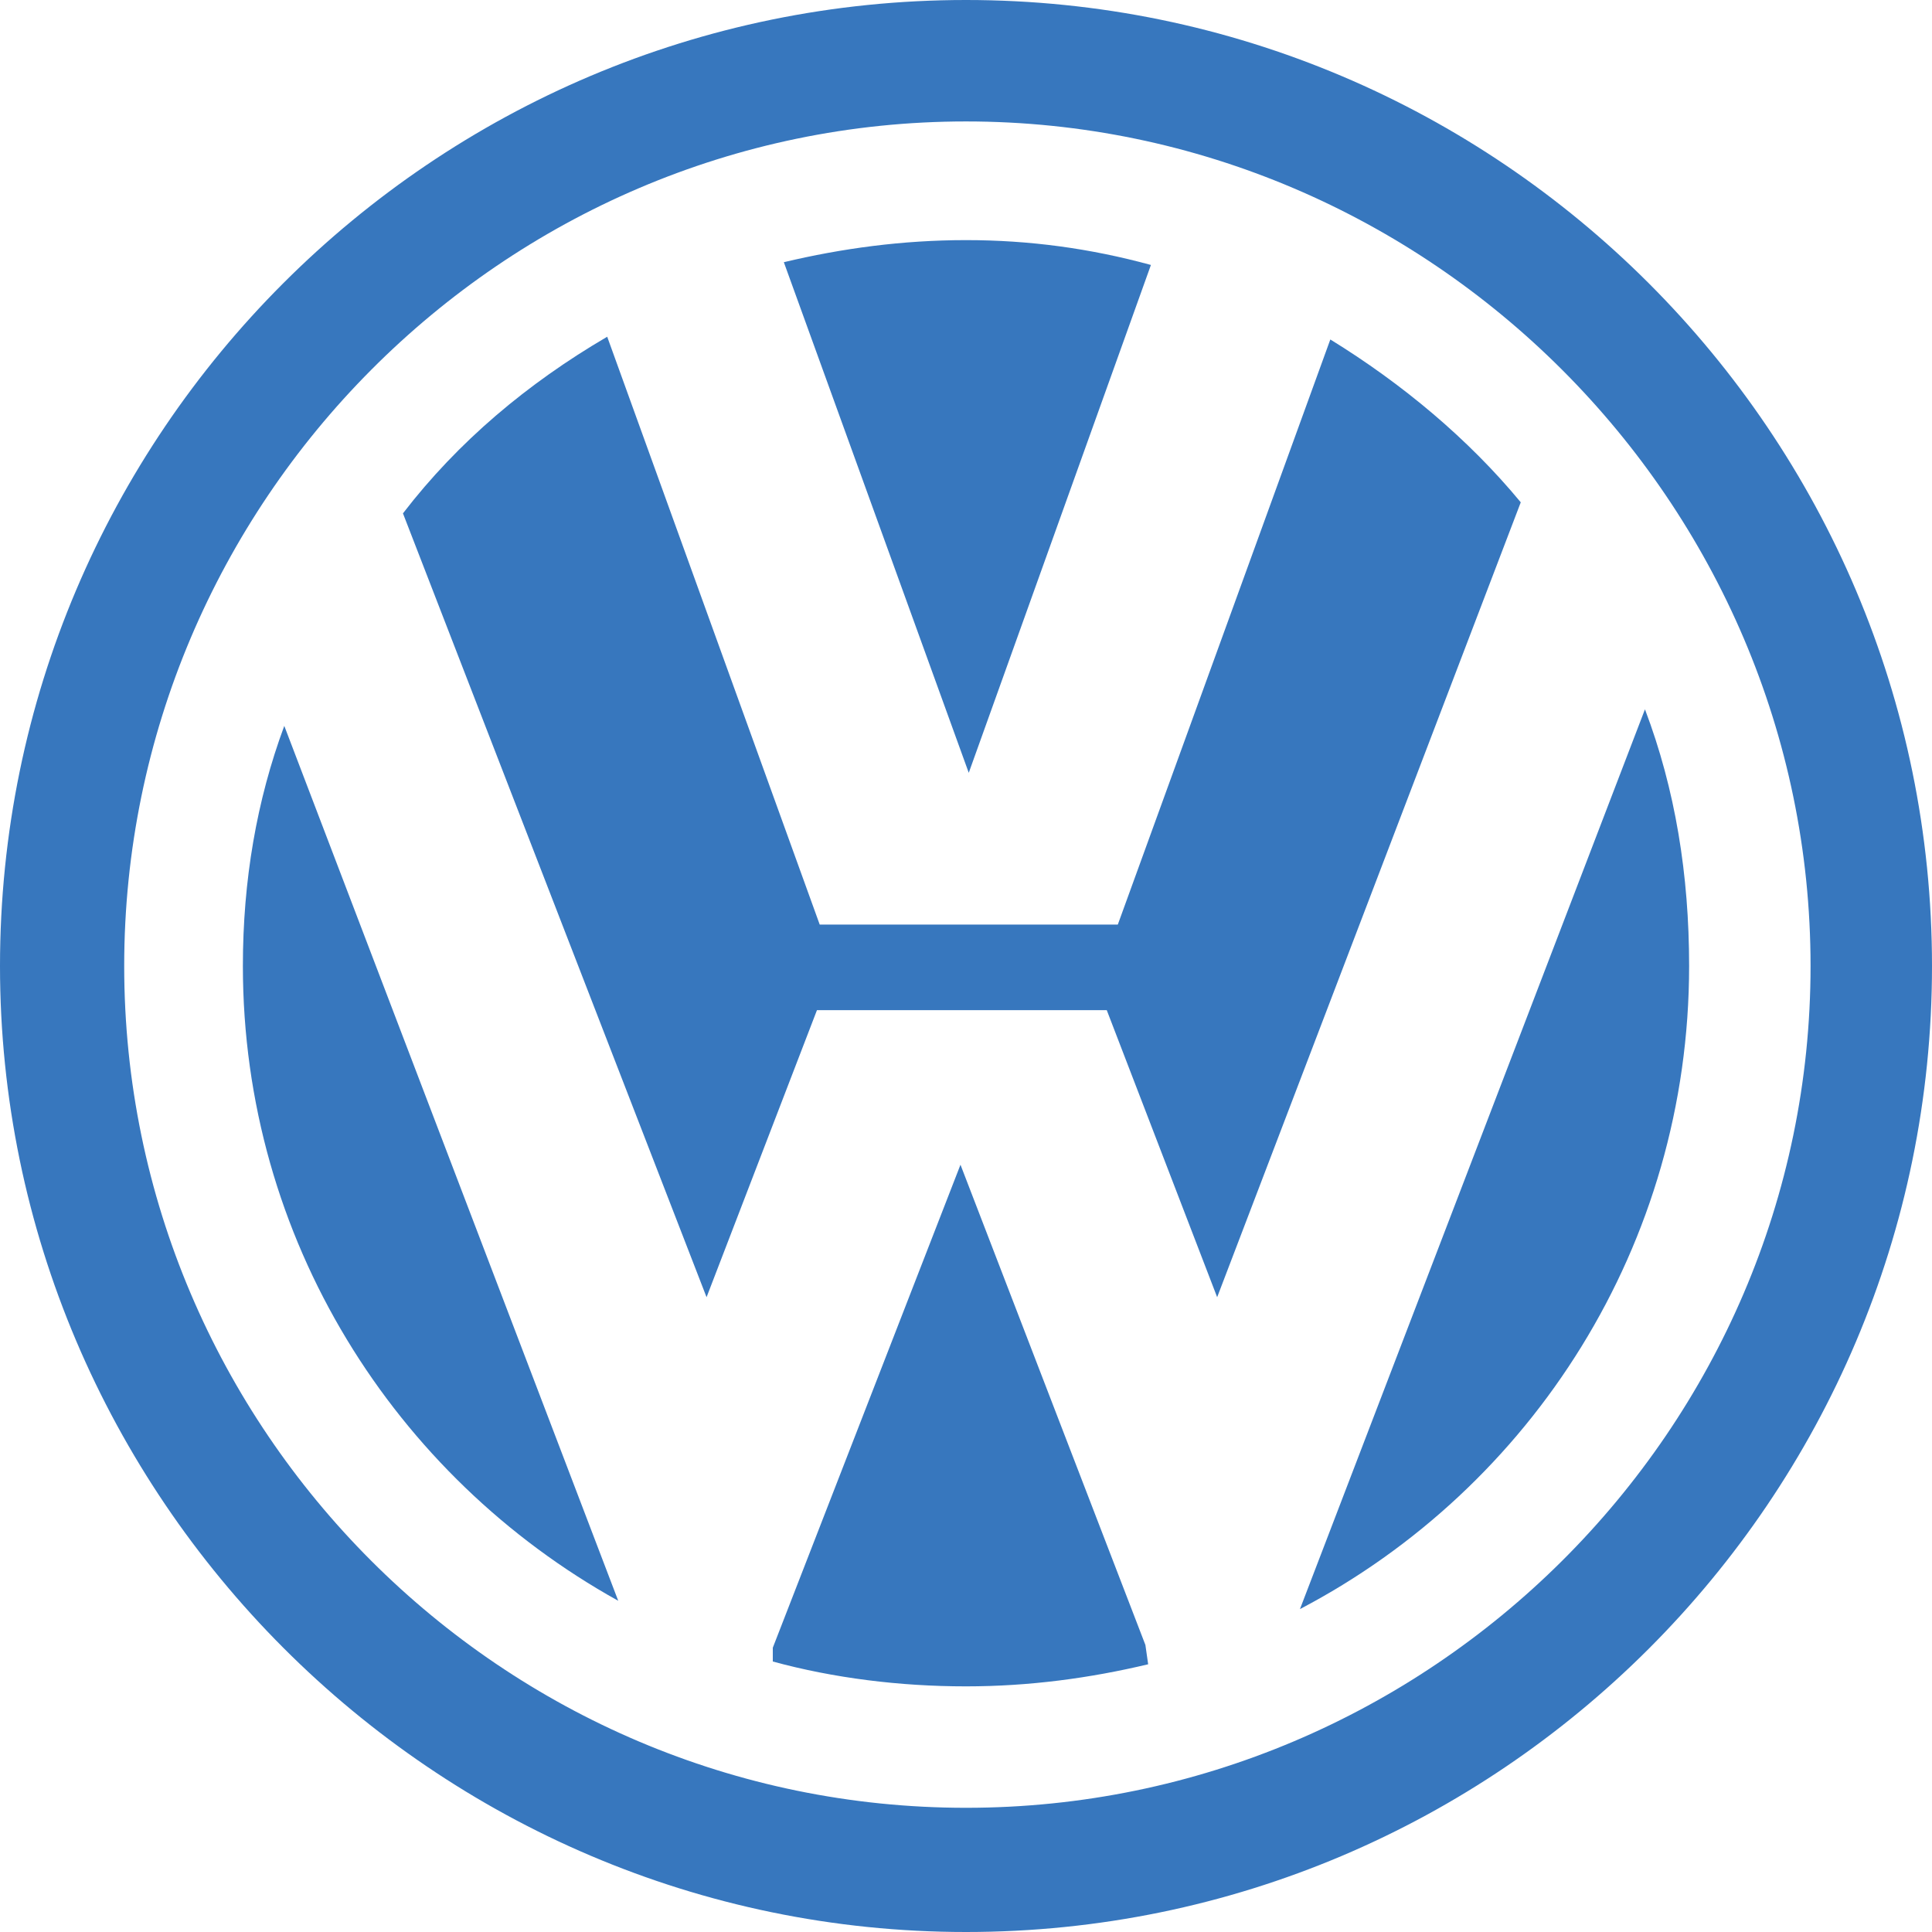 <?xml version="1.0" encoding="utf-8"?>
<!-- Generator: Adobe Illustrator 20.1.0, SVG Export Plug-In . SVG Version: 6.00 Build 0)  -->
<svg version="1.1" id="Layer_1" xmlns="http://www.w3.org/2000/svg" xmlns:xlink="http://www.w3.org/1999/xlink" x="0px" y="0px"
	 viewBox="-14 -10 70 70" style="enable-background:new -14 -10 70 70;" xml:space="preserve">
<style type="text/css">
	.st0{fill:#3777BE;}
</style>
<g>
	<path class="st0" d="M27.7-0.4c-2.2-0.6-4.4-0.9-6.7-0.9c-2.3,0-4.5,0.3-6.6,0.8L21.1,18L27.7-0.4z"/>
	<path class="st0" d="M-5.2,25c0,9.9,5.5,18.5,13.6,23L-3.7,16.3C-4.7,19-5.2,21.9-5.2,25z"/>
	<path class="st0" d="M20.8,32.2L14,49.7l0,0.5c2.2,0.6,4.6,0.9,7,0.9c2.3,0,4.5-0.3,6.6-0.8l-0.1-0.7L20.8,32.2z"/>
	<path class="st0" d="M45.6,15.7L33.1,48.3c8.4-4.4,14.1-13.2,14.1-23.3C47.2,21.7,46.7,18.6,45.6,15.7z"/>
	<path class="st0" d="M21-10C1.7-10-14,5.7-14,25c0,19.2,15.7,35,35,35s35-15.7,35-35C56,5.7,40.3-10,21-10z M21,55.5
		C4.2,55.5-9.5,41.8-9.5,25C-9.5,8.2,4.2-5.6,21-5.6S51.6,8.2,51.6,25C51.6,41.8,37.8,55.5,21,55.5z"/>
	<path class="st0" d="M34.2,2.3l-7.7,21.2h-3.4h-4h-3.4L8,2.2C5.1,3.9,2.6,6,0.6,8.6l11,28.4l4-10.4h3.1H23h3.1l4,10.4L41.1,8.2
		C39.2,5.9,36.8,3.9,34.2,2.3z"/>
</g>
</svg>

